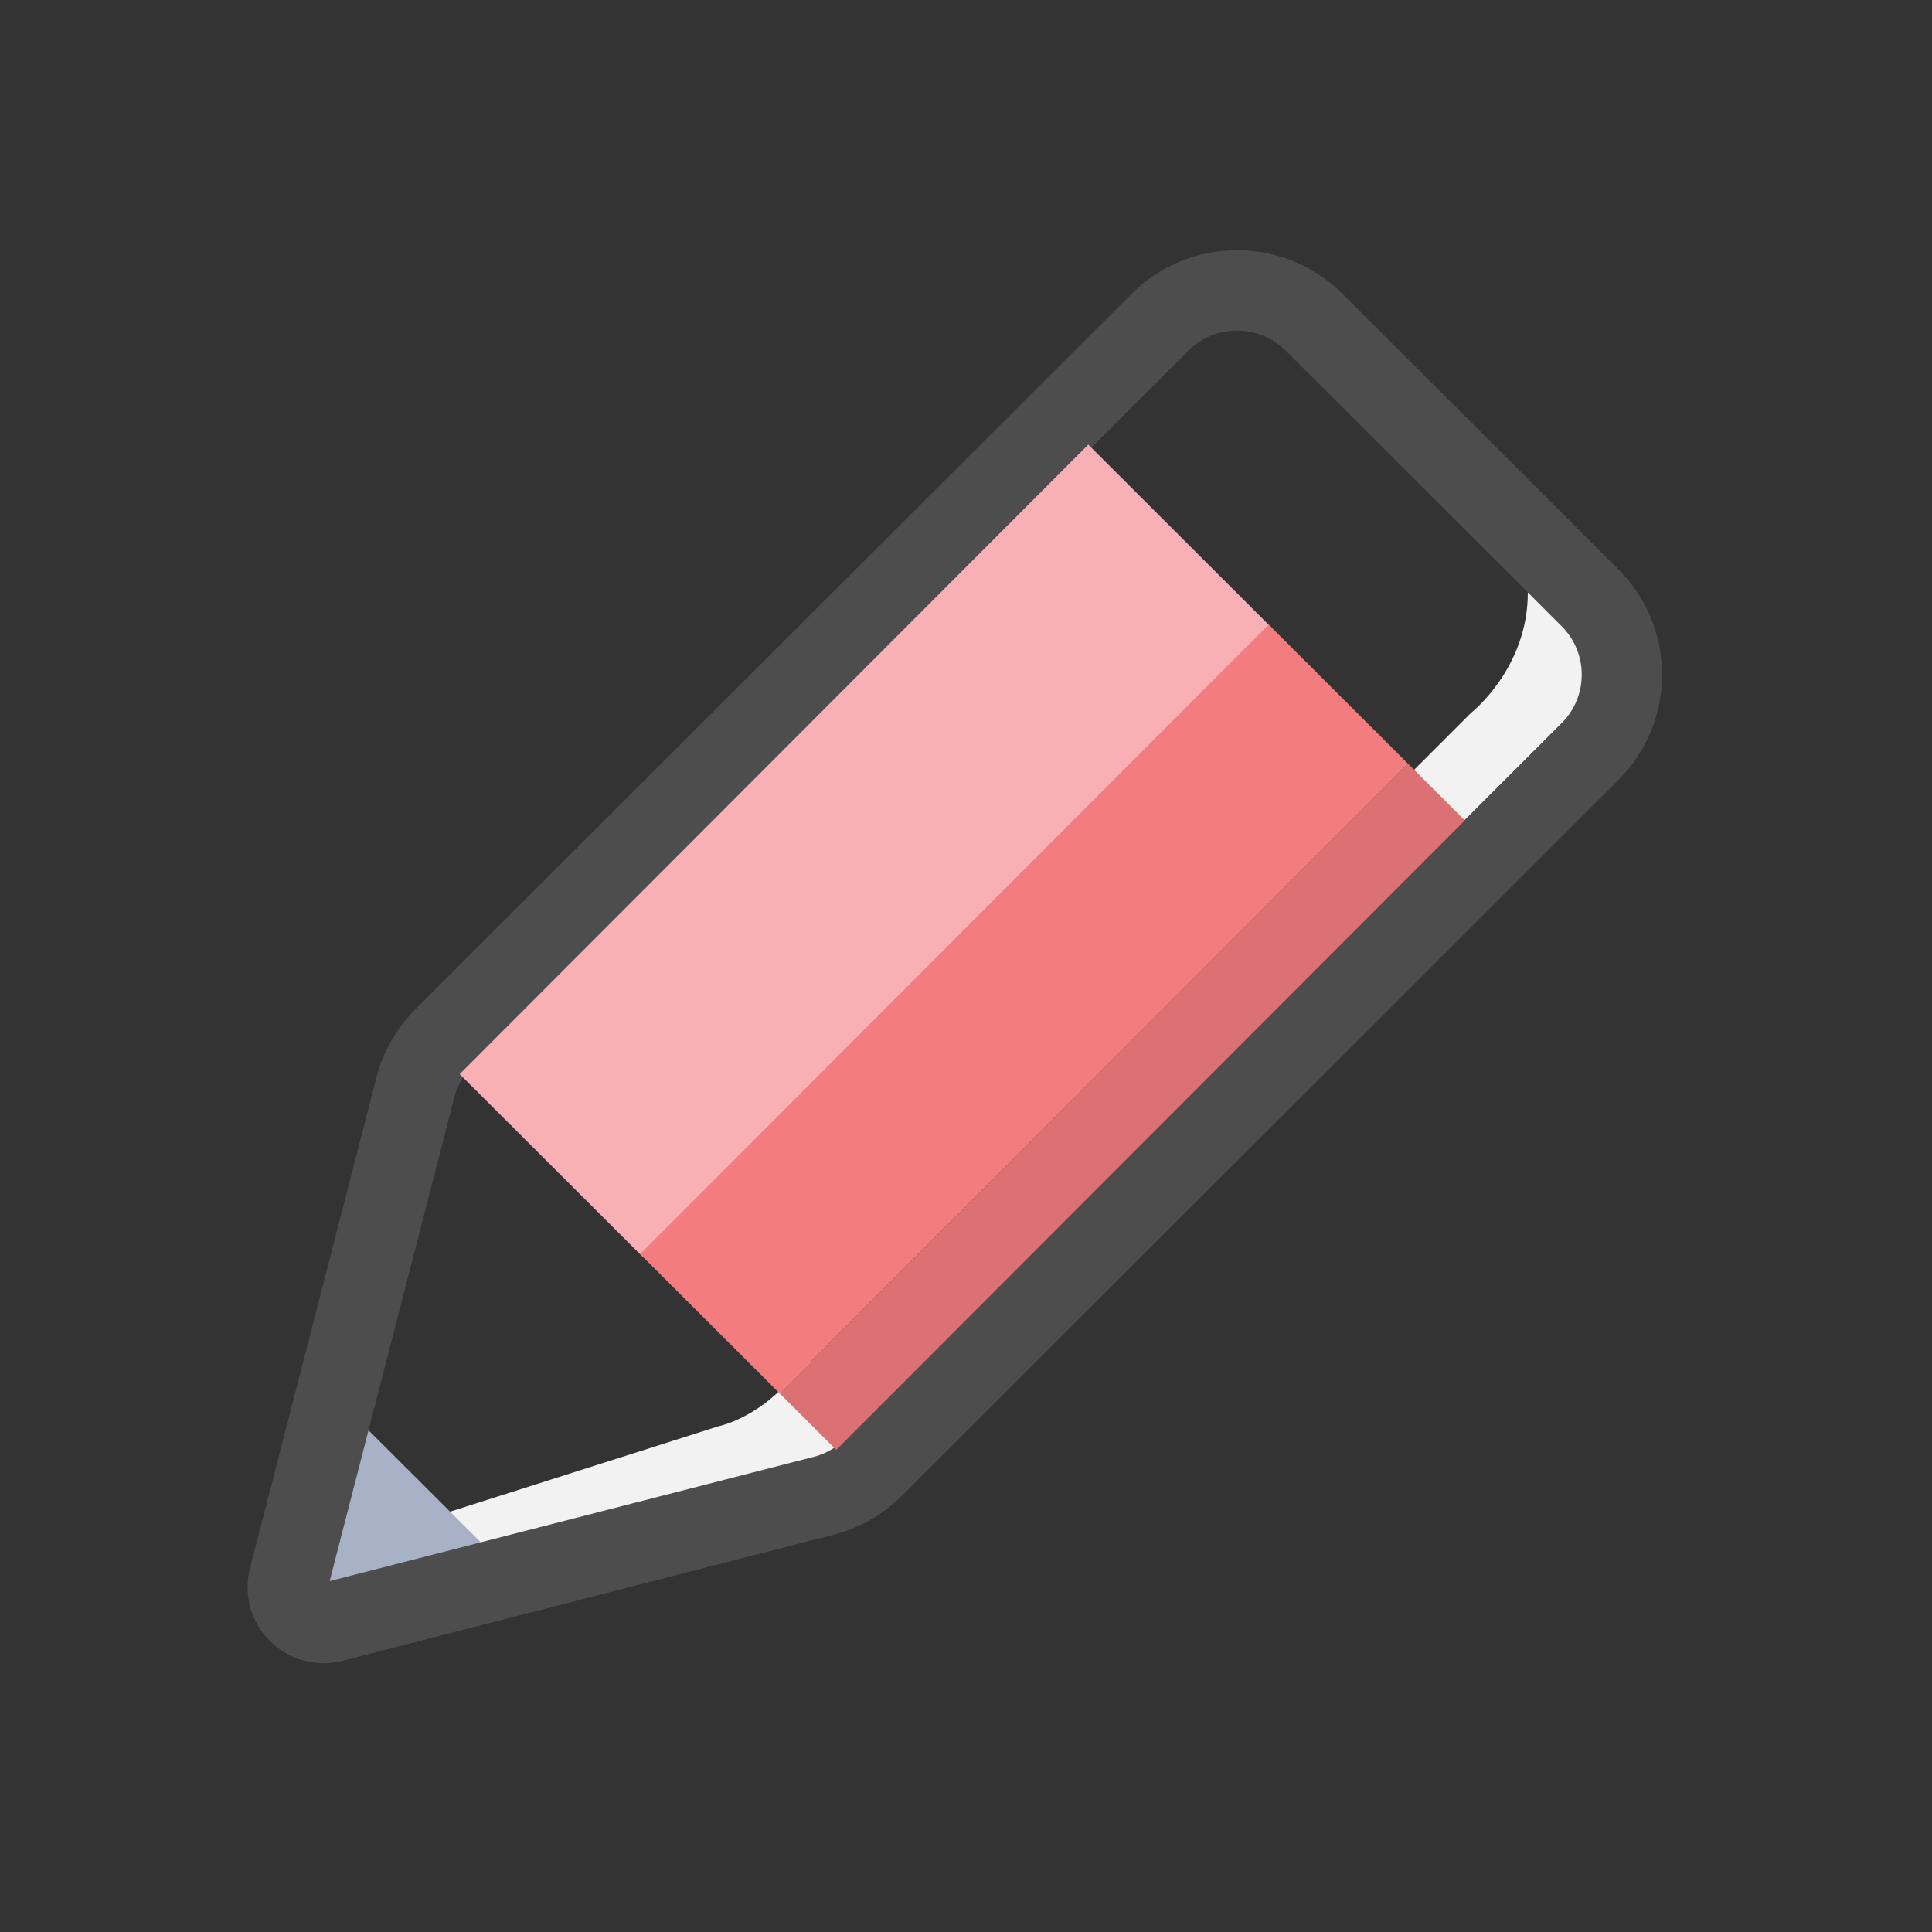 <?xml version="1.0" encoding="utf-8"?>
<!-- Generator: Adobe Illustrator 24.0.0, SVG Export Plug-In . SVG Version: 6.00 Build 0)  -->
<svg version="1.1" id="Layer_1" xmlns="http://www.w3.org/2000/svg" xmlns:xlink="http://www.w3.org/1999/xlink" x="0px" y="0px"
	 viewBox="0 0 50 50" style="enable-background:new 0 0 50 50;" xml:space="preserve">
<rect x="0" y="0" width="50" height="50" fill="#333333" stroke="none"/>
<style type="text/css">
	.st0{fill:#F2F2F2;}
	.st1{fill:#A8B2C6;}
	.st2{fill:none;stroke:#4D4D4D;stroke-width:2.08;stroke-linecap:round;stroke-linejoin:round;stroke-miterlimit:10;}
	.st3{fill:#F8B0B4;}
	.st4{fill:#F37C7E;}
	.st5{fill:#DC7173;}
</style>
<path class="st0" d="M39.54,15.34c0,1.96-1.47,3.11-1.47,3.11l-2.43,2.43l1.31,1.31l4.54-4.54l-0.68-2.51L39.54,15.34z"/>
<path class="st0" d="M20.95,35.22c0,0,0.1-0.1-0.71,0.71c-0.82,0.82-1.64,0.98-1.64,0.98l-7.2,2.29l1.47,1.47l8.91-2.13l1.89-2.45
	L20.95,35.22z"/>
<polygon class="st1" points="7.64,41.65 9.02,36.5 12.8,40.27 "/>
<path class="st2" d="M21.24,38.73L8.58,41.98c-0.66,0.15-1.26-0.44-1.11-1.11l3.26-12.65c0.12-0.52,0.38-0.99,0.76-1.37L30.02,8.34
	c1.1-1.1,2.89-1.1,3.99,0l7.14,7.13c1.1,1.1,1.1,2.88,0,3.98L22.61,37.97C22.23,38.35,21.76,38.61,21.24,38.73z"/>
<rect x="19.05" y="10.5" transform="matrix(0.708 0.707 -0.707 0.708 22.101 -9.396)" class="st3" width="6.71" height="23.01"/>
<rect x="23.95" y="14.58" transform="matrix(0.708 0.707 -0.707 0.708 26.185 -11.091)" class="st4" width="5.09" height="23.01"/>
<rect x="27.99" y="17.11" transform="matrix(0.708 0.707 -0.707 0.708 28.717 -12.142)" class="st5" width="2.08" height="23.01"/>
</svg>
